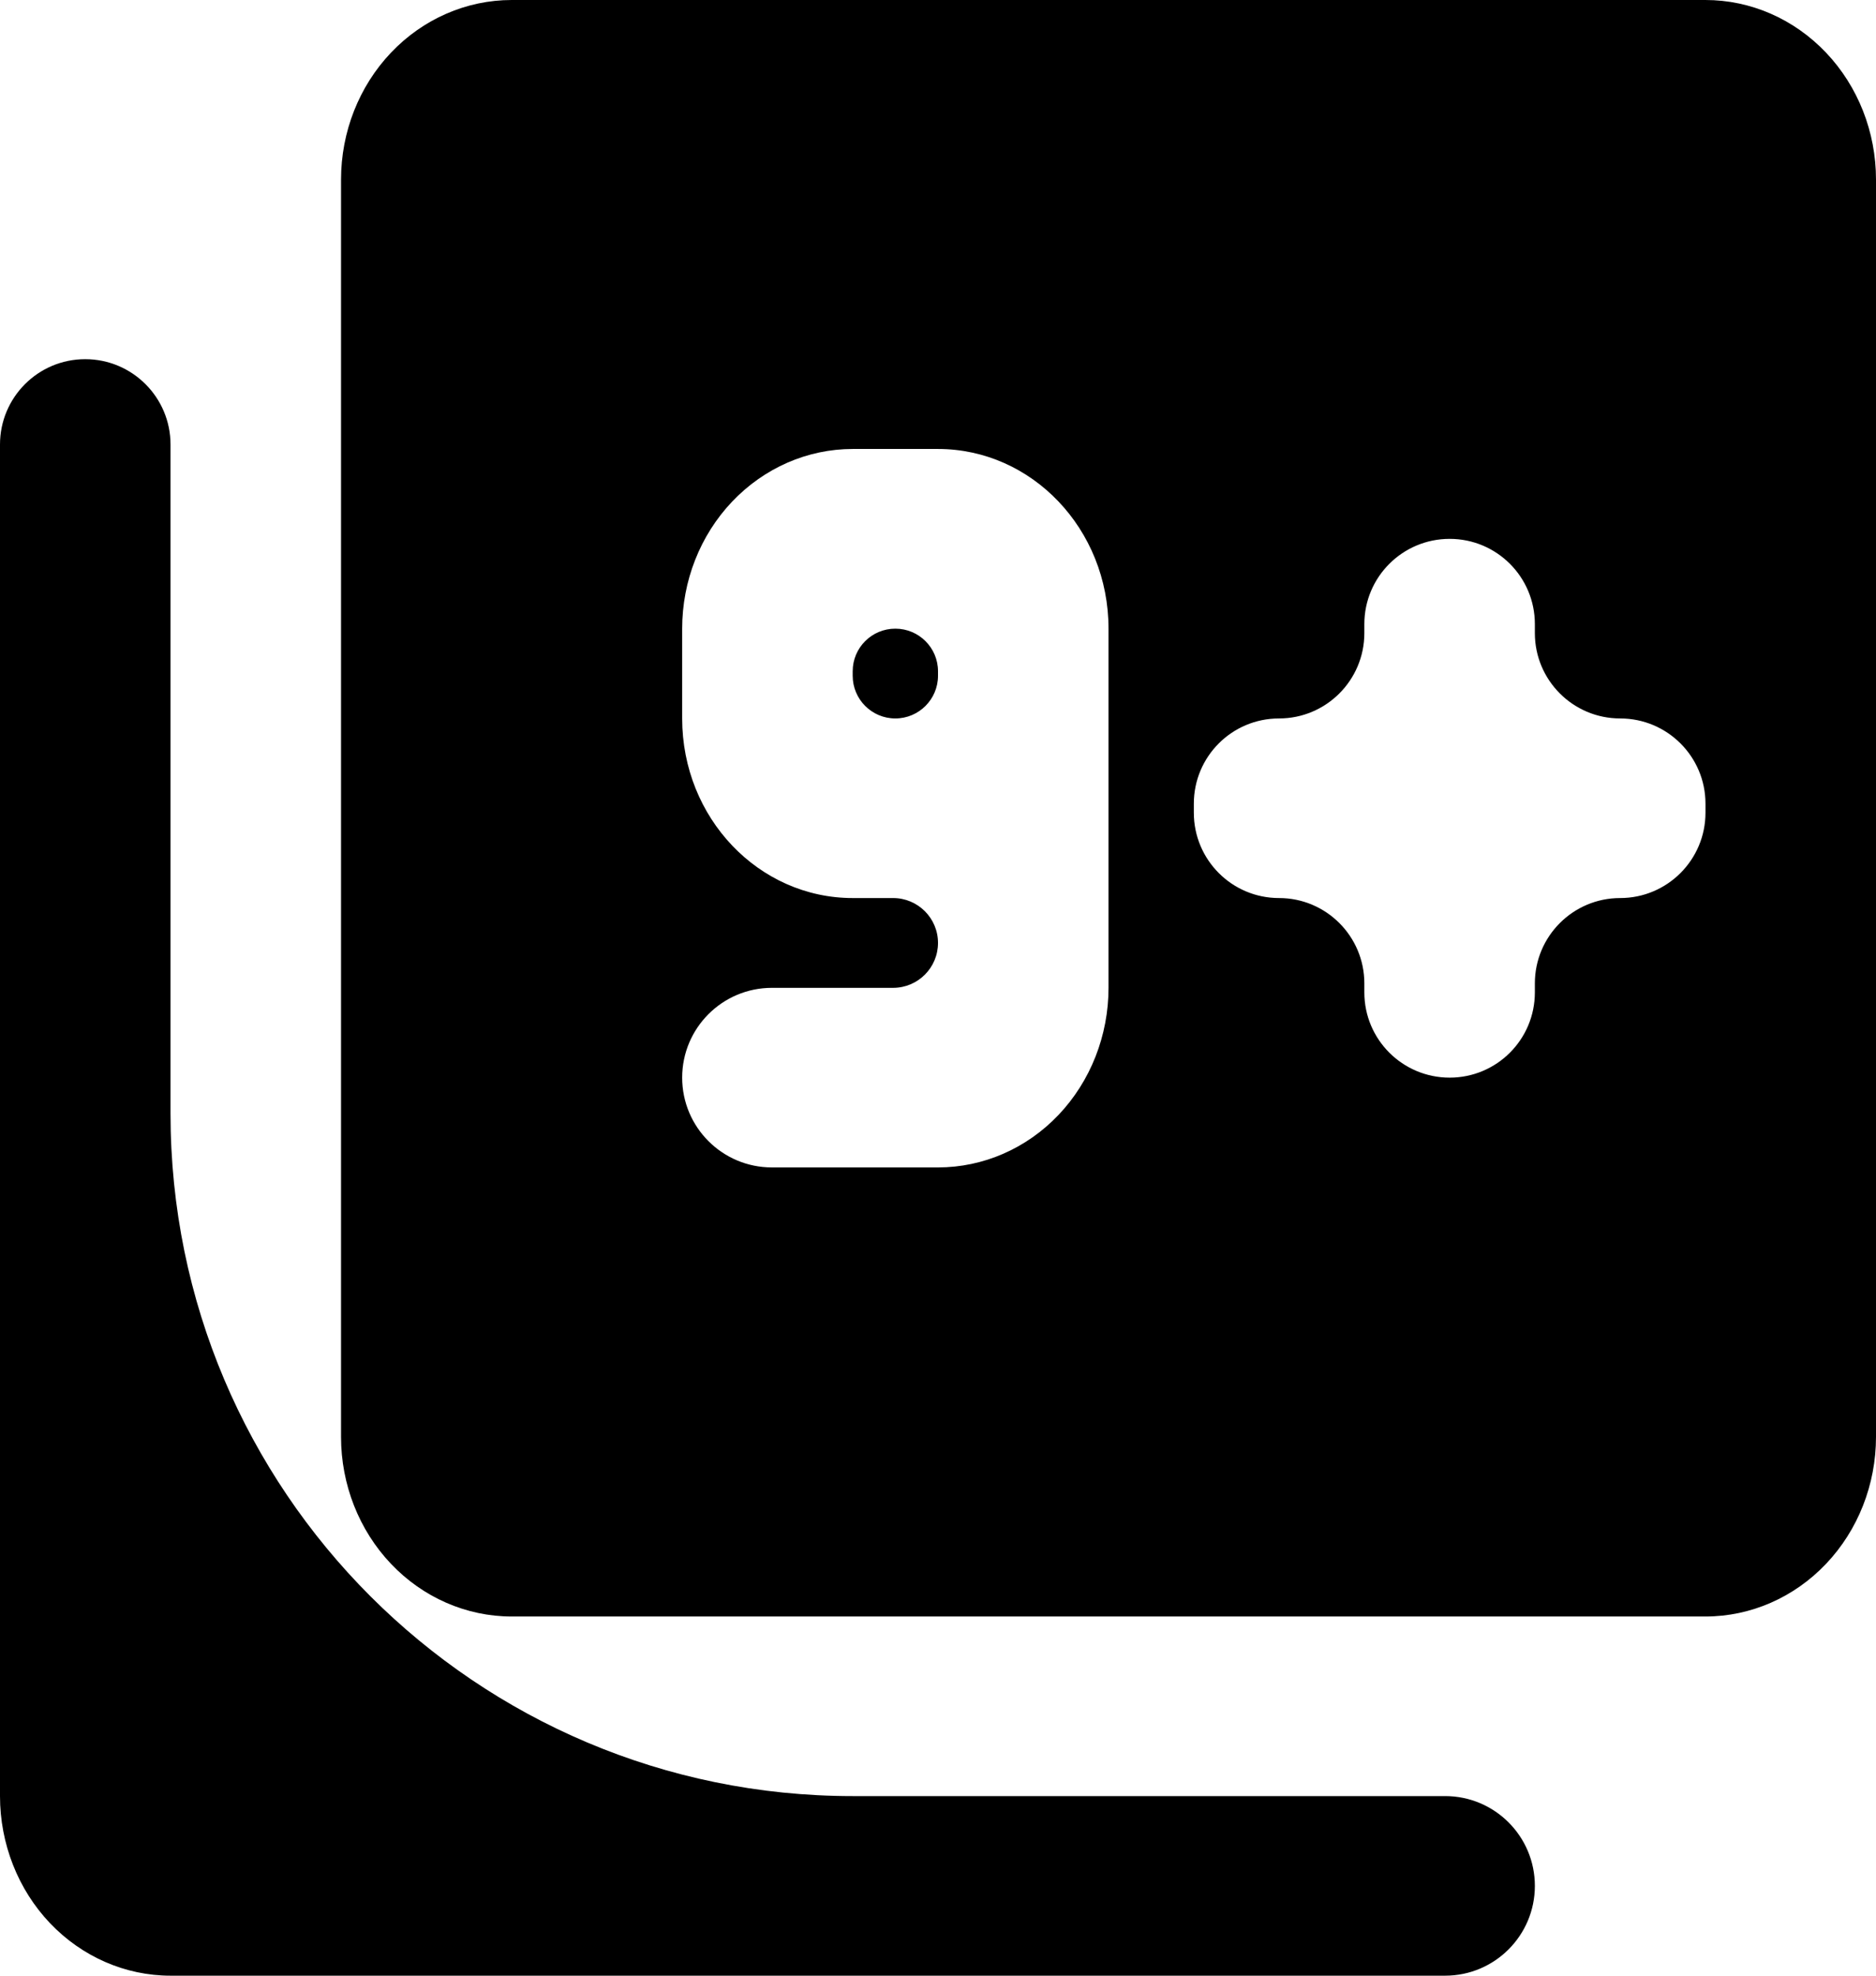 <svg width="19" height="20" viewBox="0 0 19 20" fill="none" xmlns="http://www.w3.org/2000/svg">
<path d="M9.068 7.273C8.829 7.273 8.636 7.079 8.636 6.841V6.795C8.636 6.557 8.829 6.364 9.068 6.364V6.364C9.306 6.364 9.5 6.557 9.5 6.795V6.841C9.5 7.079 9.306 7.273 9.068 7.273V7.273ZM17.273 2.37262e-05C17.731 2.37262e-05 18.17 0.192 18.494 0.533C18.818 0.874 19 1.336 19 1.818V14.546C19 15.028 18.818 15.49 18.494 15.831C18.17 16.172 17.731 16.364 17.273 16.364H5.182C4.724 16.364 4.284 16.172 3.96 15.831C3.636 15.49 3.454 15.028 3.454 14.546V1.818C3.454 1.336 3.636 0.874 3.96 0.533C4.284 0.192 4.724 2.37262e-05 5.182 2.37262e-05H17.273ZM0.863 3.636C1.34 3.636 1.727 4.023 1.727 4.5V11.273C1.727 15.088 4.82 18.182 8.636 18.182H14.636C15.138 18.182 15.545 18.589 15.545 19.091V19.091C15.545 19.593 15.138 20 14.636 20H1.727C1.269 20 0.83 19.808 0.506 19.468C0.182 19.127 -0 18.664 -0 18.182V4.5C-0 4.023 0.386 3.636 0.863 3.636V3.636ZM12.954 7.273C12.477 7.273 12.091 7.659 12.091 8.136V8.227C12.091 8.704 12.477 9.091 12.954 9.091V9.091C13.431 9.091 13.818 9.478 13.818 9.955V10.046C13.818 10.523 14.205 10.909 14.682 10.909V10.909C15.159 10.909 15.545 10.523 15.545 10.046V9.955C15.545 9.478 15.932 9.091 16.409 9.091V9.091C16.886 9.091 17.273 8.704 17.273 8.227V8.136C17.273 7.659 16.886 7.273 16.409 7.273V7.273C15.932 7.273 15.545 6.886 15.545 6.409V6.318C15.545 5.841 15.159 5.455 14.682 5.455V5.455C14.205 5.455 13.818 5.841 13.818 6.318V6.409C13.818 6.886 13.431 7.273 12.954 7.273V7.273ZM11.227 10V6.364C11.227 5.355 10.45 4.545 9.5 4.545H8.636C8.178 4.545 7.739 4.737 7.415 5.078C7.091 5.419 6.909 5.881 6.909 6.364V7.273C6.909 8.282 7.686 9.091 8.636 9.091H9.045C9.296 9.091 9.5 9.294 9.5 9.545V9.545C9.5 9.797 9.296 10 9.045 10H7.818C7.316 10 6.909 10.407 6.909 10.909V10.909C6.909 11.411 7.316 11.818 7.818 11.818H9.5C9.958 11.818 10.397 11.627 10.721 11.286C11.045 10.945 11.227 10.482 11.227 10Z" fill="black"/>
</svg>
